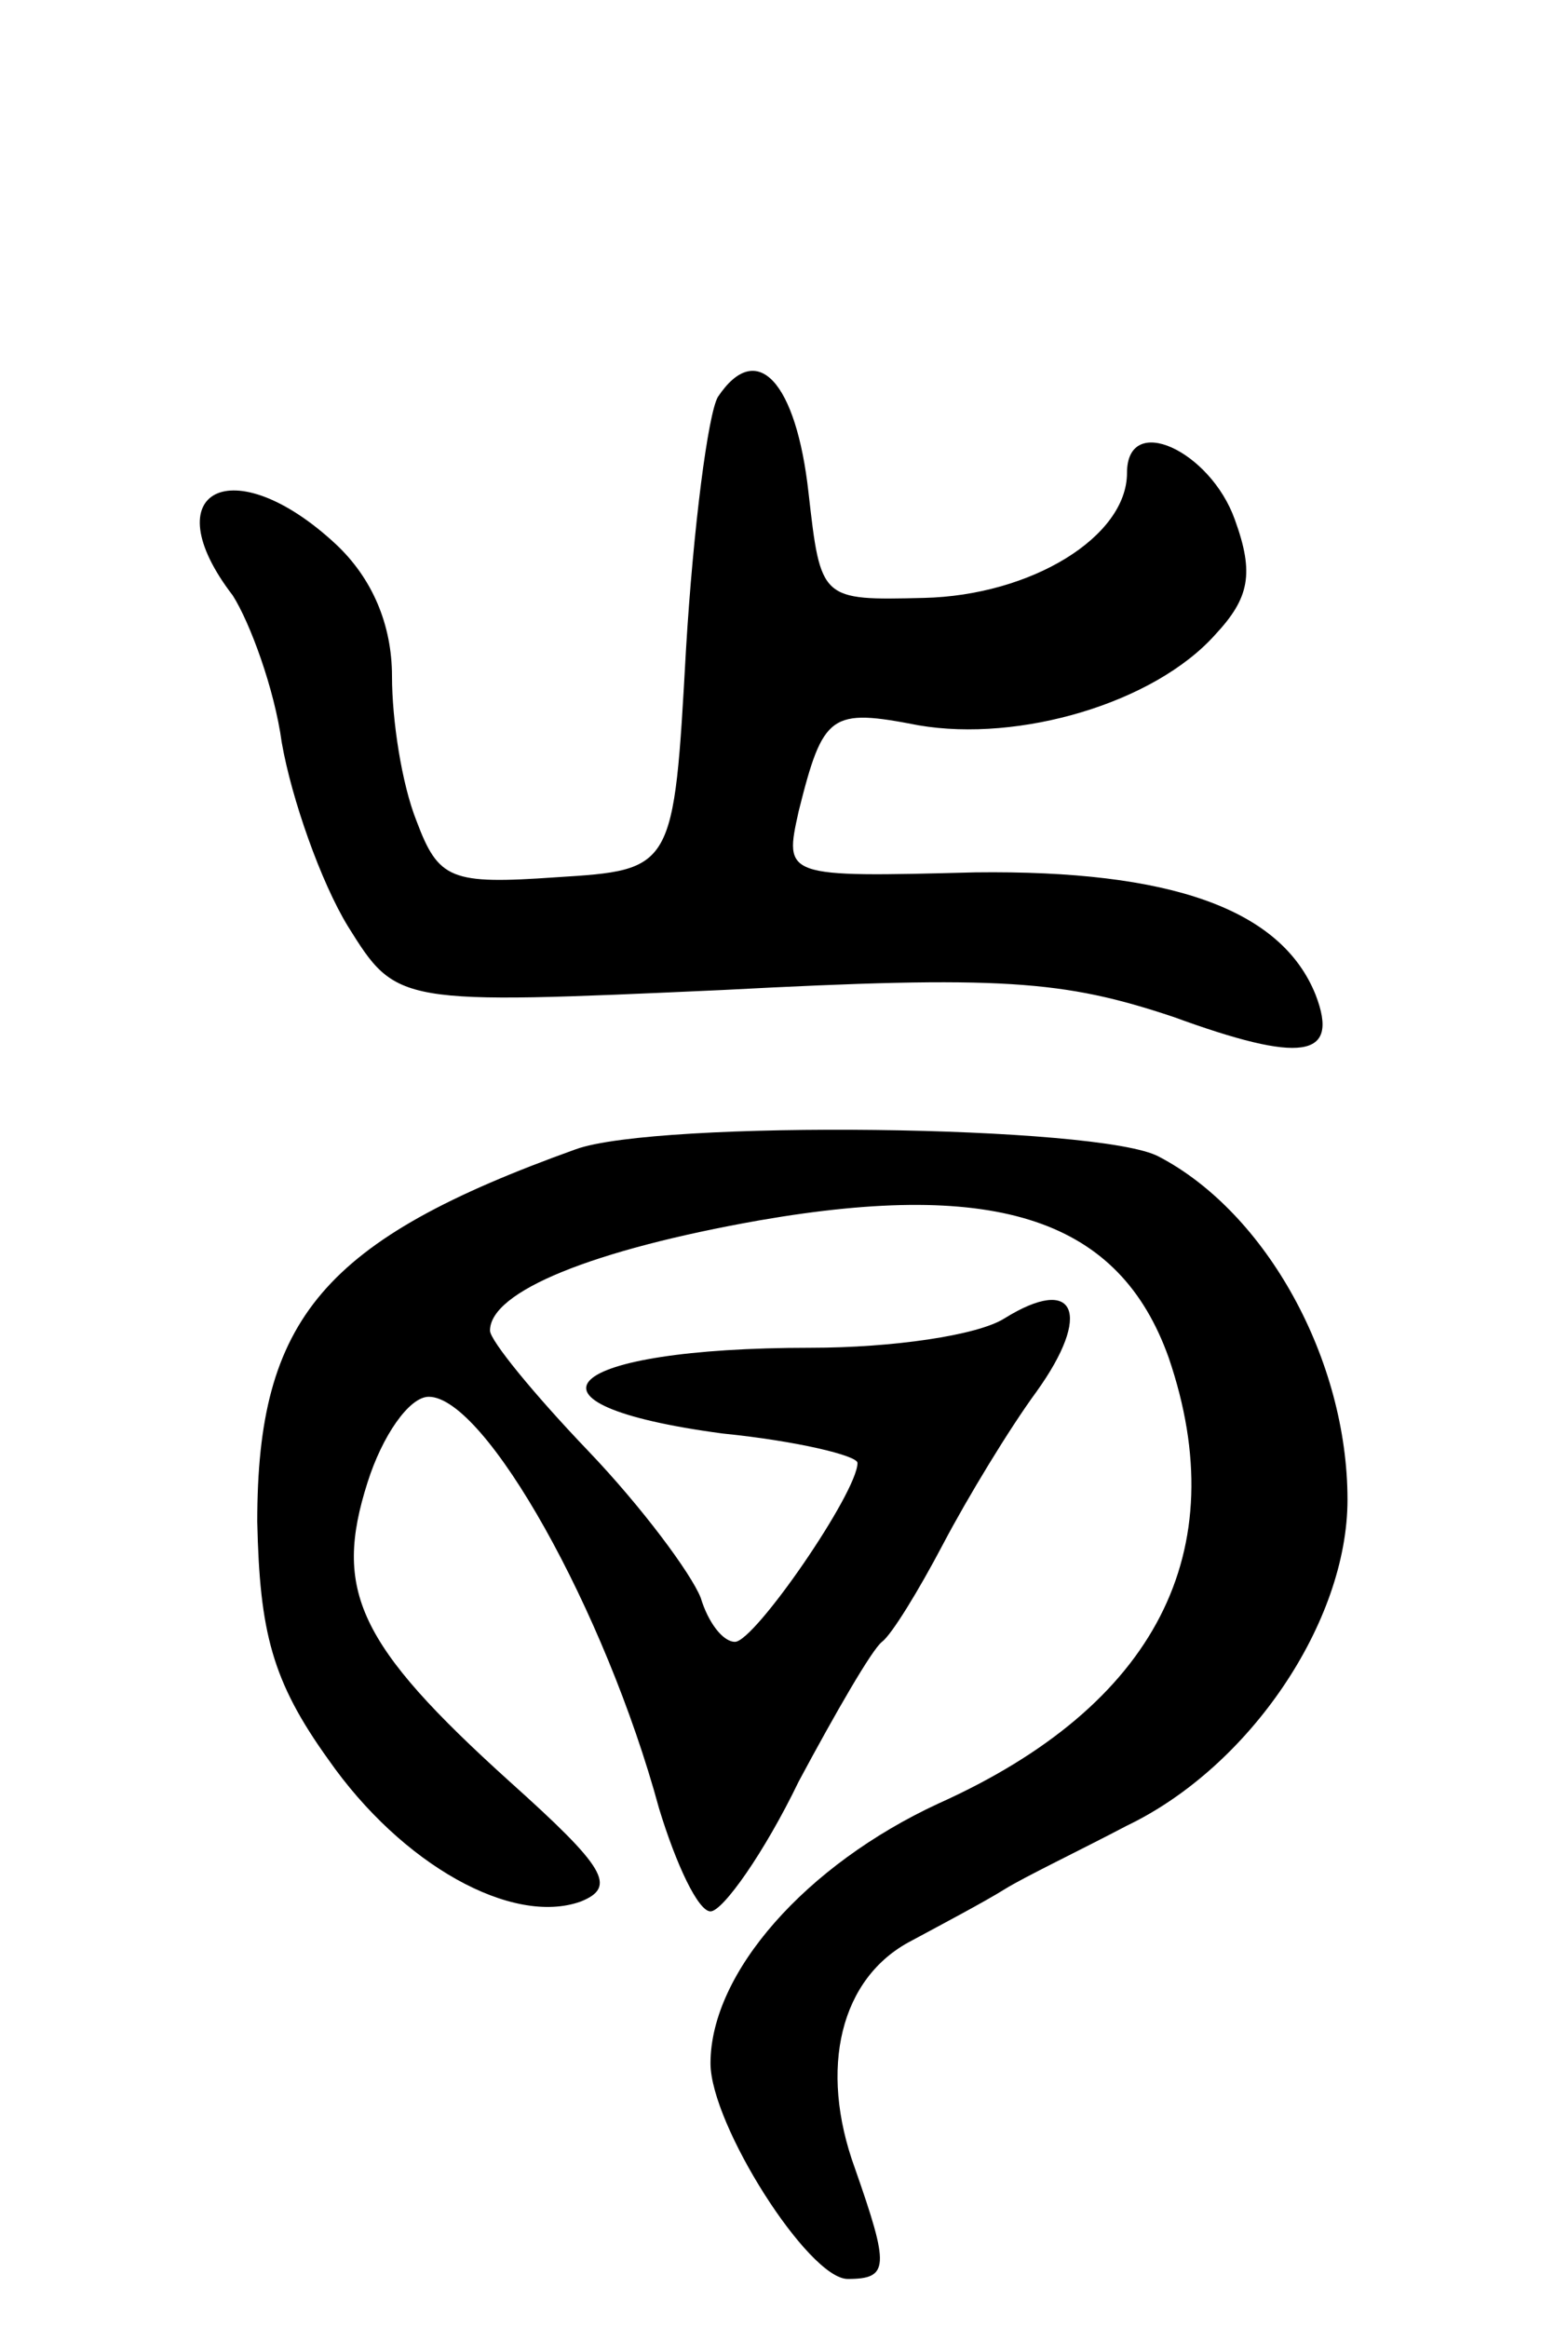 <svg version="1.0" xmlns="http://www.w3.org/2000/svg"
 width="64pt" height="95pt" viewBox="0 0 64 95"
 preserveAspectRatio="xMidYMid meet">
<g transform="translate(0,95) scale(0.1,-0.1)"
fill="#000000" stroke="none">
<path d="M293 788 c-4 -7 -10 -53 -13 -103 -5 -90 -5 -90 -53 -93 -43 -3 -48
-1 -57 23 -6 15 -10 41 -10 59 0 21 -8 40 -23 54 -42 39 -75 22 -42 -21 7 -11
17 -38 20 -60 4 -23 16 -57 27 -75 20 -32 20 -32 153 -26 114 6 139 4 184 -11
52 -19 68 -17 58 9 -14 35 -59 51 -139 50 -78 -2 -78 -2 -72 25 10 40 13 42
49 35 41 -7 96 9 121 37 14 15 16 25 8 47 -10 28 -44 44 -44 19 0 -26 -39 -50
-83 -51 -42 -1 -42 -1 -47 43 -5 45 -21 63 -37 39z"/>
<path d="M235 481 c-103 -37 -130 -69 -130 -152 1 -45 6 -65 29 -97 30 -43 75
-68 103 -58 15 6 10 14 -29 49 -62 56 -72 78 -58 122 6 19 17 35 25 35 23 0
72 -87 94 -168 7 -23 16 -42 21 -42 5 0 22 24 36 53 15 28 30 54 34 57 4 3 15
21 25 40 10 19 27 47 38 62 23 32 16 48 -13 30 -11 -7 -46 -12 -79 -12 -102 0
-126 -23 -36 -35 30 -3 55 -9 55 -12 0 -12 -42 -73 -50 -73 -5 0 -11 8 -14 18
-4 10 -24 37 -46 60 -22 23 -40 45 -40 49 0 16 42 33 110 45 98 17 147 0 167
-56 27 -79 -5 -142 -94 -182 -54 -25 -93 -69 -93 -106 0 -25 40 -88 56 -88 17
0 17 5 3 45 -15 41 -6 78 23 93 13 7 30 16 38 21 8 5 31 16 50 26 50 24 90 83
90 133 0 57 -33 117 -77 140 -24 13 -205 15 -238 3z"/>
</g>
</svg>
